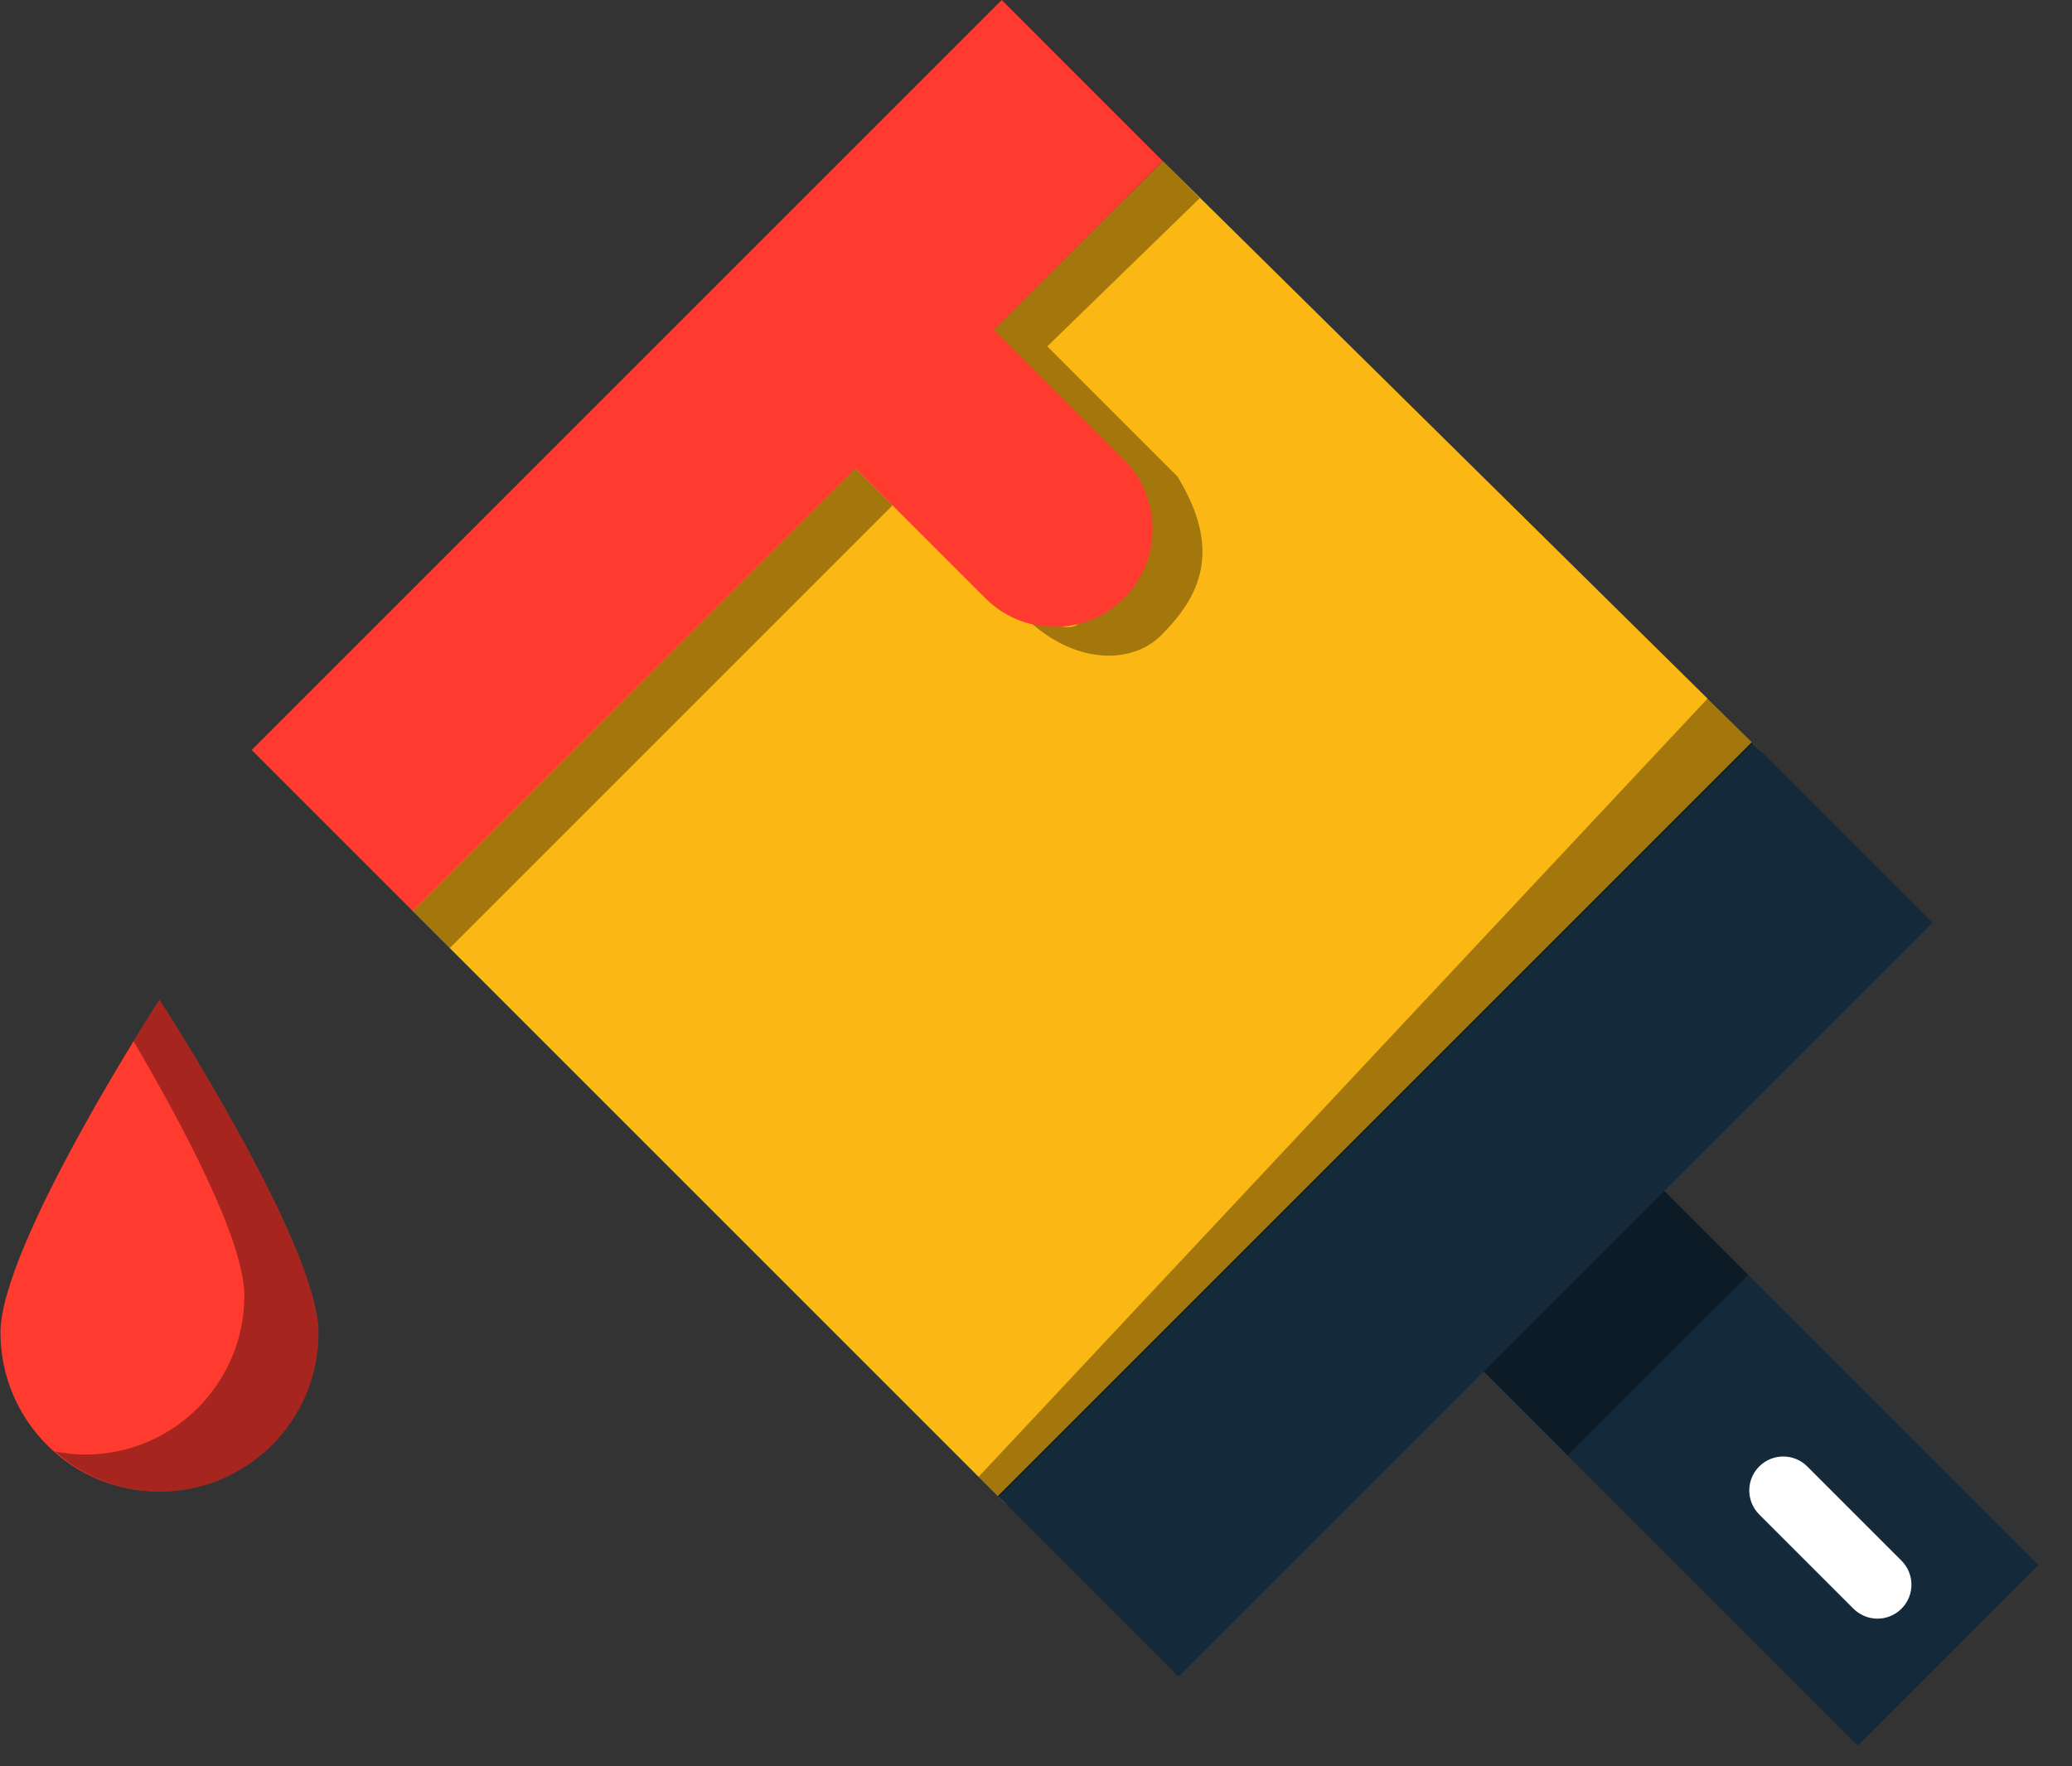 <svg xmlns="http://www.w3.org/2000/svg" xmlns:xlink="http://www.w3.org/1999/xlink" preserveAspectRatio="xMidYMid" width="61" height="52" viewBox="0 0 61 52">
  <rect x="0" y="0" width="61" height="52" fill="#333333" stroke="none"/>
  <defs>
    <style>

      .cls-3 {
        fill: #ff3a2f;
      }

      .cls-4 {
        fill: #000000;
        opacity: 0.35;
      }

      .cls-5 {
        fill: #142a3b;
      }

      .cls-7 {
        fill: #ffffff;
      }

      .cls-8 {
        fill: #fbb713;
      }
    </style>
  </defs>
  <g id="group-214svg">
    <path d="M9.376,39.236 C9.376,36.650 4.695,29.435 4.695,29.435 C4.695,29.435 0.014,36.650 0.014,39.236 C0.014,41.821 2.110,43.917 4.695,43.917 C7.280,43.917 9.376,41.821 9.376,39.236 Z" id="path-1" class="cls-3" fill-rule="evenodd"/>
    <path d="M4.695,29.435 C4.695,29.435 4.387,29.910 3.931,30.656 C5.309,32.998 7.194,36.503 7.194,38.144 C7.194,40.730 5.099,42.826 2.513,42.826 C2.206,42.826 1.906,42.792 1.615,42.735 C2.439,43.462 3.510,43.917 4.695,43.917 C7.280,43.917 9.376,41.821 9.376,39.235 C9.376,36.650 4.695,29.435 4.695,29.435 Z" id="path-2" class="cls-4" fill-rule="evenodd"/>
    <path d="M48.568,34.635 C48.568,34.635 60.014,46.080 60.014,46.080 C60.014,46.080 54.695,51.398 54.695,51.398 C54.695,51.398 43.250,39.953 43.250,39.953 C43.250,39.953 48.568,34.635 48.568,34.635 Z" id="path-3" class="cls-5" fill-rule="evenodd"/>
    <path d="M48.568,34.635 C48.568,34.635 51.468,37.535 51.468,37.535 C51.468,37.535 46.150,42.852 46.150,42.852 C46.150,42.852 43.250,39.953 43.250,39.953 C43.250,39.953 48.568,34.635 48.568,34.635 Z" id="path-4" class="cls-4" fill-rule="evenodd"/>
    <path d="M55.273,47.658 C55.018,47.658 54.762,47.560 54.566,47.365 C54.566,47.365 51.792,44.591 51.792,44.591 C51.401,44.200 51.401,43.567 51.792,43.177 C52.183,42.786 52.815,42.786 53.206,43.177 C53.206,43.177 55.980,45.951 55.980,45.951 C56.371,46.342 56.371,46.974 55.980,47.365 C55.785,47.560 55.529,47.658 55.273,47.658 Z" id="path-5" class="cls-7" fill-rule="evenodd"/>
    <path d="M51.805,22.083 C51.805,22.083 29.607,44.280 29.607,44.280 C29.607,44.280 12.136,26.809 12.136,26.809 C12.136,26.809 34.232,4.741 34.232,4.741 C34.232,4.741 51.805,22.083 51.805,22.083 Z" id="path-6" class="cls-8" fill-rule="evenodd"/>
    <path d="M25.185,13.788 C25.185,13.788 12.150,26.823 12.150,26.823 C12.150,26.823 13.241,27.914 13.241,27.914 C13.241,27.914 26.276,14.879 26.276,14.879 C26.276,14.879 25.185,13.788 25.185,13.788 Z" id="path-7" class="cls-4" fill-rule="evenodd"/>
    <path d="M30.832,10.198 C30.832,10.198 35.323,5.832 35.323,5.832 C35.323,5.832 30.582,1.092 30.582,1.092 C30.582,1.092 29.492,2.183 29.492,2.183 C29.492,2.183 33.141,5.832 33.141,5.832 C33.141,5.832 28.170,10.803 28.170,10.803 C28.170,10.803 31.999,14.633 31.999,14.633 C33.120,15.754 32.867,17.244 31.746,18.364 C31.468,18.643 30.743,18.238 30.398,18.378 C31.746,19.552 33.339,19.550 34.181,18.708 C35.302,17.588 36.014,16.234 34.662,14.027 C34.662,14.027 30.832,10.198 30.832,10.198 Z" id="path-8" class="cls-4" fill-rule="evenodd"/>
    <path d="M29.492,0.001 C29.492,0.001 7.410,22.083 7.410,22.083 C7.410,22.083 12.150,26.823 12.150,26.823 C12.150,26.823 25.185,13.788 25.185,13.788 C25.185,13.788 29.015,17.618 29.015,17.618 C30.136,18.738 31.970,18.738 33.090,17.618 C34.211,16.497 34.211,14.663 33.090,13.542 C33.090,13.542 29.261,9.712 29.261,9.712 C29.261,9.712 34.232,4.741 34.232,4.741 C34.232,4.741 29.492,0.001 29.492,0.001 Z" id="path-9" class="cls-3" fill-rule="evenodd"/>
    <path d="M56.892,27.170 C56.892,27.170 34.694,49.368 34.694,49.368 C34.694,49.368 29.376,44.050 29.376,44.050 C29.376,44.050 51.574,21.851 51.574,21.851 C51.574,21.851 56.892,27.170 56.892,27.170 Z" id="path-10" class="cls-5" fill-rule="evenodd"/>
    <path d="M51.599,21.876 C51.599,21.876 29.401,44.074 29.401,44.074 C29.401,44.074 28.810,43.483 28.810,43.483 C28.810,43.483 50.281,20.558 50.281,20.558 C50.281,20.558 51.599,21.876 51.599,21.876 Z" id="path-11" class="cls-4" fill-rule="evenodd"/>
  </g>
</svg>
